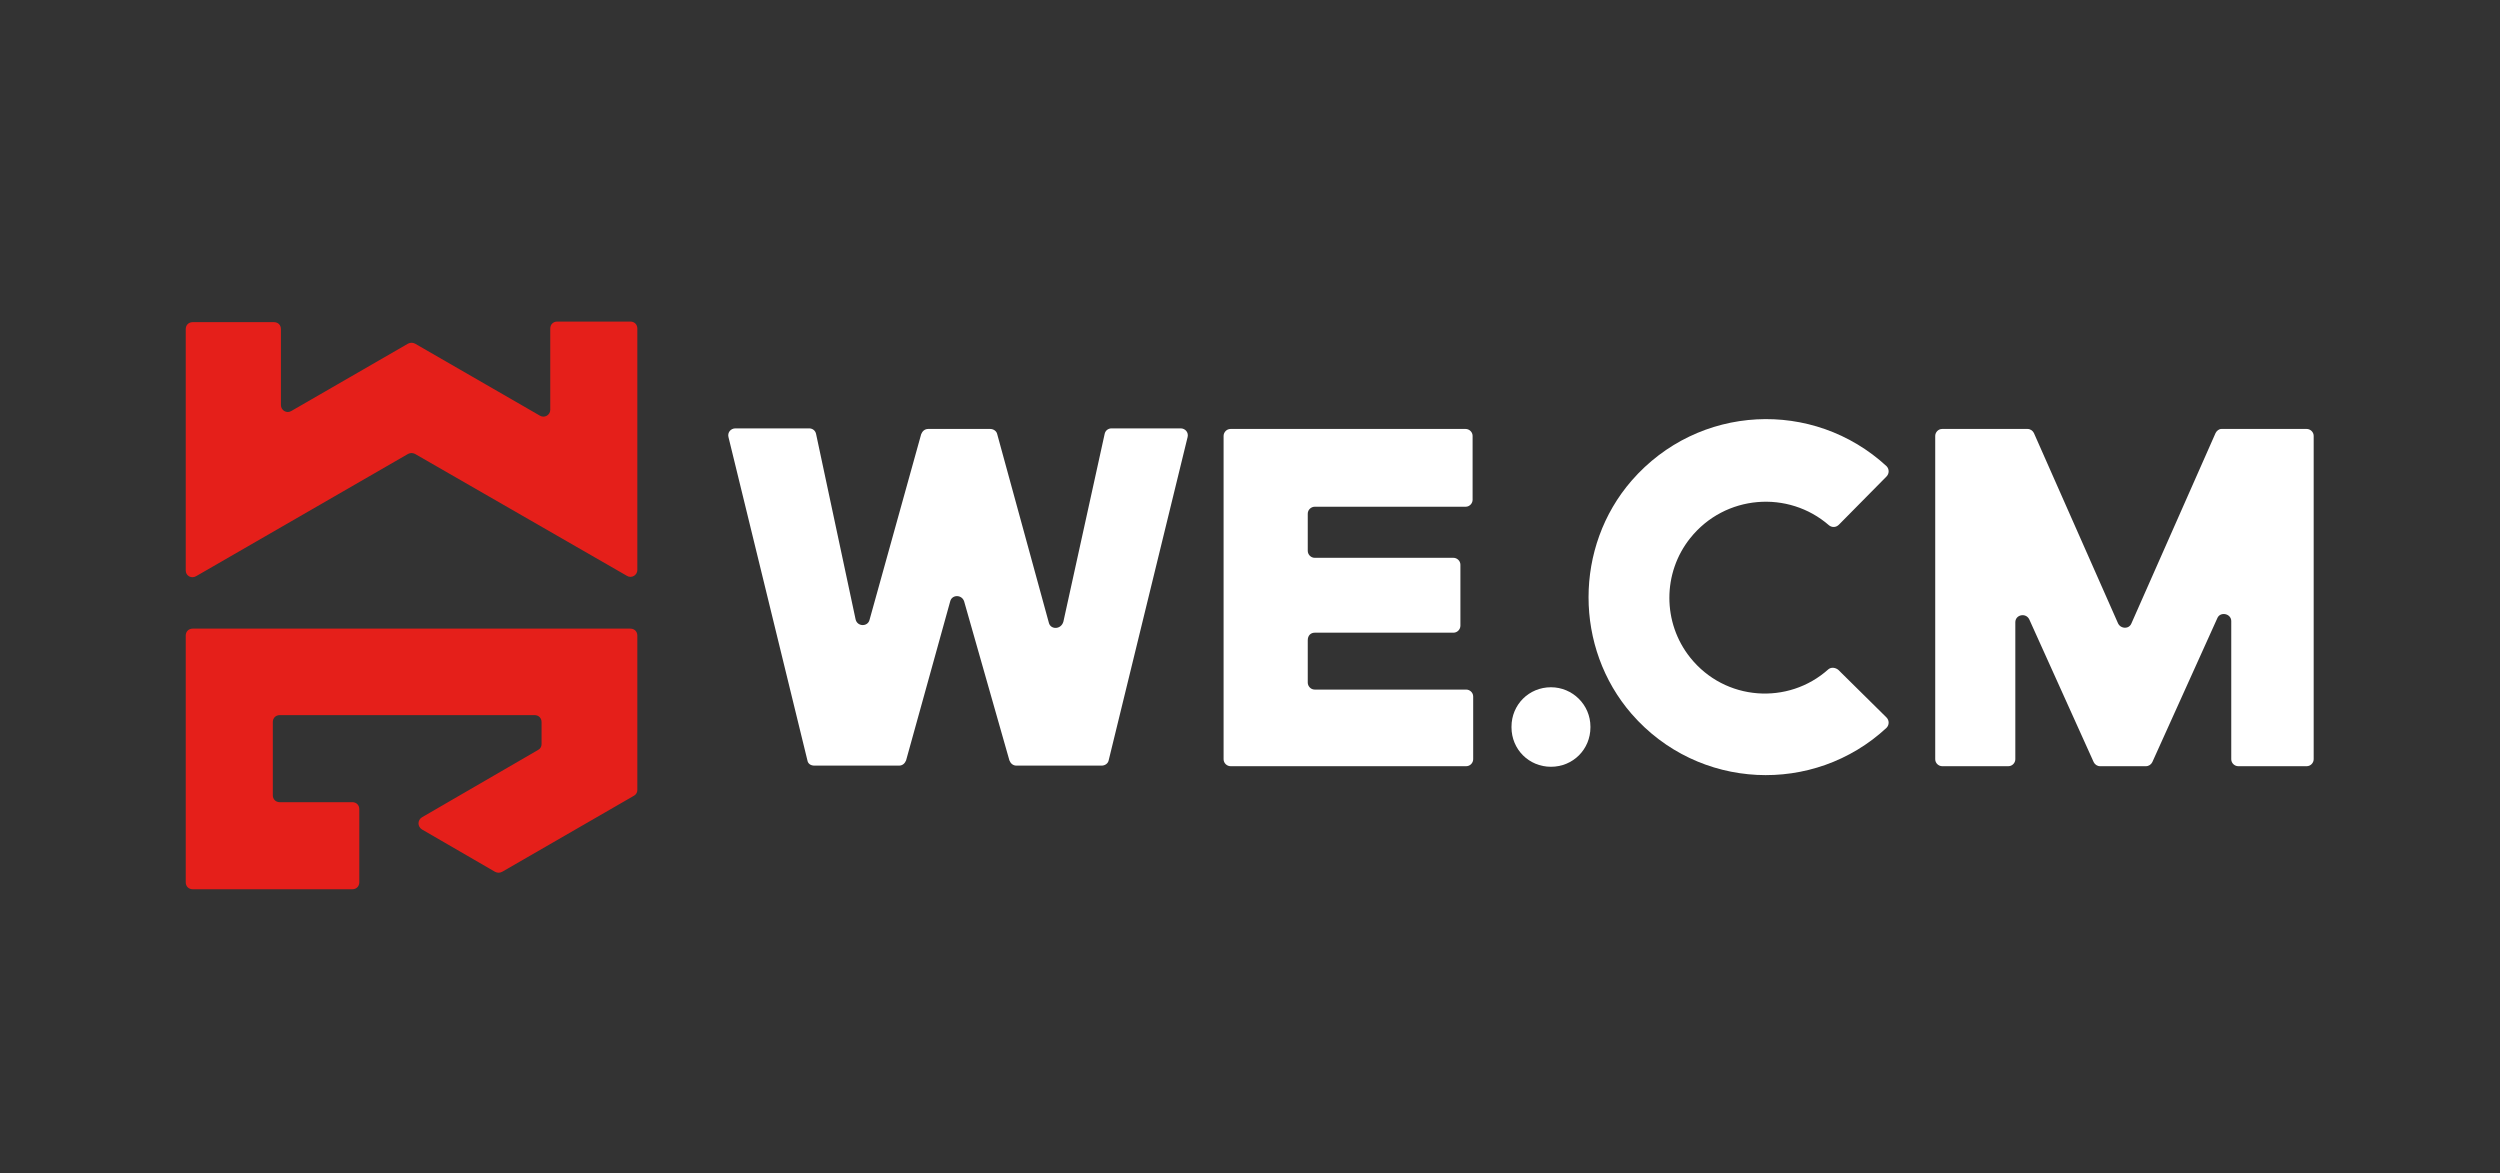<?xml version="1.0" encoding="utf-8"?>
<!-- Generator: Adobe Illustrator 27.7.0, SVG Export Plug-In . SVG Version: 6.00 Build 0)  -->
<svg version="1.1" id="www.rw" xmlns="http://www.w3.org/2000/svg" xmlns:xlink="http://www.w3.org/1999/xlink" x="0px" y="0px"
	 viewBox="0 0 430.7 202.1" style="enable-background:new 0 0 430.7 202.1;" xml:space="preserve">
<rect x="0" y="0" width="430.7" height="202.1" fill="#333333" stroke="none"/>
<style type="text/css">
	.st0{fill:#E51F1A;}
	.st1{fill:#FFFFFF;}
</style>
<g>
	<g>
		<path class="st0" d="M32,98.3V56.7c0-0.7,0.5-1.2,1.2-1.2h14c0.7,0,1.2,0.5,1.2,1.2v13.1c0,0.9,1,1.5,1.8,1l20.1-11.6
			c0.4-0.2,0.8-0.2,1.2,0l21.5,12.4c0.8,0.5,1.8-0.1,1.8-1v-14c0-0.7,0.5-1.2,1.2-1.2h12.6c0.7,0,1.2,0.5,1.2,1.2v41.6
			c0,0.9-1,1.5-1.8,1l-36.5-21c-0.4-0.2-0.8-0.2-1.2,0l-36.4,21C33,99.8,32,99.2,32,98.3z"/>
		<path class="st0" d="M32,109.5V152c0,0.7,0.5,1.2,1.2,1.2h27.5c0.7,0,1.2-0.5,1.2-1.2v-12.6c0-0.7-0.5-1.2-1.2-1.2H48.2
			c-0.7,0-1.2-0.5-1.2-1.2v-12.6c0-0.7,0.5-1.2,1.2-1.2h43.9c0.7,0,1.2,0.5,1.2,1.2v3.8c0,0.4-0.2,0.8-0.6,1l-20,11.6
			c-0.8,0.5-0.8,1.6,0,2.1l12.6,7.3c0.4,0.2,0.8,0.2,1.2,0l22.7-13.1c0.4-0.2,0.6-0.6,0.6-1v-26.6c0-0.7-0.5-1.2-1.2-1.2H33.2
			C32.5,108.3,32,108.8,32,109.5z"/>
	</g>
	<g>
		<path class="st1" d="M180.7,107.3l-8.9-32.5c-0.1-0.5-0.6-0.9-1.2-0.9h-10.7c-0.6,0-1,0.4-1.2,0.9l-8.9,32
			c-0.3,1.2-2.1,1.2-2.4-0.1l-6.8-31.9c-0.1-0.6-0.6-1-1.2-1h-12.7c-0.8,0-1.4,0.7-1.2,1.5l13.6,55.7c0.1,0.6,0.6,0.9,1.2,0.9h14.6
			c0.6,0,1-0.4,1.2-0.9l7.6-27.4c0.3-1.2,2-1.2,2.4,0l7.8,27.4c0.2,0.5,0.6,0.9,1.2,0.9h14.7c0.6,0,1.1-0.4,1.2-0.9l13.6-55.7
			c0.2-0.8-0.4-1.5-1.2-1.5h-11.9c-0.6,0-1.1,0.4-1.2,1l-7.1,32.3C182.8,108.5,181,108.5,180.7,107.3z"/>
		<path class="st1" d="M226.5,109h23.9c0.7,0,1.2-0.6,1.2-1.2V97.3c0-0.7-0.6-1.2-1.2-1.2h-23.9c-0.7,0-1.2-0.6-1.2-1.2v-6.4
			c0-0.7,0.6-1.2,1.2-1.2h26c0.7,0,1.2-0.6,1.2-1.2V75.1c0-0.7-0.6-1.2-1.2-1.2H212c-0.7,0-1.2,0.6-1.2,1.2v55.7
			c0,0.7,0.6,1.2,1.2,1.2h40.6c0.7,0,1.2-0.6,1.2-1.2V120c0-0.7-0.6-1.2-1.2-1.2h-26.1c-0.7,0-1.2-0.6-1.2-1.2v-7.3
			C225.3,109.5,225.8,109,226.5,109z"/>
		<path class="st1" d="M267.2,118.4c-3.8,0-6.8,3-6.8,6.8v0.1c0,3.8,3,6.8,6.8,6.8s6.8-3,6.8-6.8v-0.1
			C274,121.4,270.9,118.4,267.2,118.4z"/>
		<path class="st1" d="M381.7,74.6l-14.5,32.8c-0.4,1-1.8,1-2.3,0l-14.5-32.8c-0.2-0.4-0.6-0.7-1.1-0.7h-14.7
			c-0.7,0-1.2,0.6-1.2,1.2v55.7c0,0.7,0.6,1.2,1.2,1.2H346c0.7,0,1.2-0.6,1.2-1.2v-23.6c0-1.3,1.8-1.7,2.4-0.5l11.1,24.6
			c0.2,0.4,0.6,0.7,1.1,0.7h7.9c0.5,0,0.9-0.3,1.1-0.7l11.2-24.8c0.5-1.2,2.4-0.8,2.4,0.5v23.8c0,0.7,0.6,1.2,1.2,1.2h11.8
			c0.7,0,1.2-0.6,1.2-1.2V75.1c0-0.7-0.6-1.2-1.2-1.2h-14.7C382.3,73.9,381.9,74.2,381.7,74.6z"/>
		<g>
			<path class="st1" d="M291.2,113.3c-4.8-6-4.8-14.6,0-20.6c6-7.5,16.9-8.3,23.9-2.2c0.5,0.4,1.2,0.4,1.7-0.1l8.2-8.3
				c0.5-0.5,0.5-1.3,0-1.8c-12.6-11.6-32.4-10.7-43.9,2.5c-9.9,11.4-9.9,28.8,0,40.2c11.5,13.2,31.4,14,43.9,2.4
				c0.5-0.5,0.5-1.3,0-1.8l-8.3-8.2c-0.5-0.4-1.2-0.5-1.7-0.1C308.1,121.5,297.2,120.8,291.2,113.3z"/>
		</g>
	</g>
</g>
</svg>
